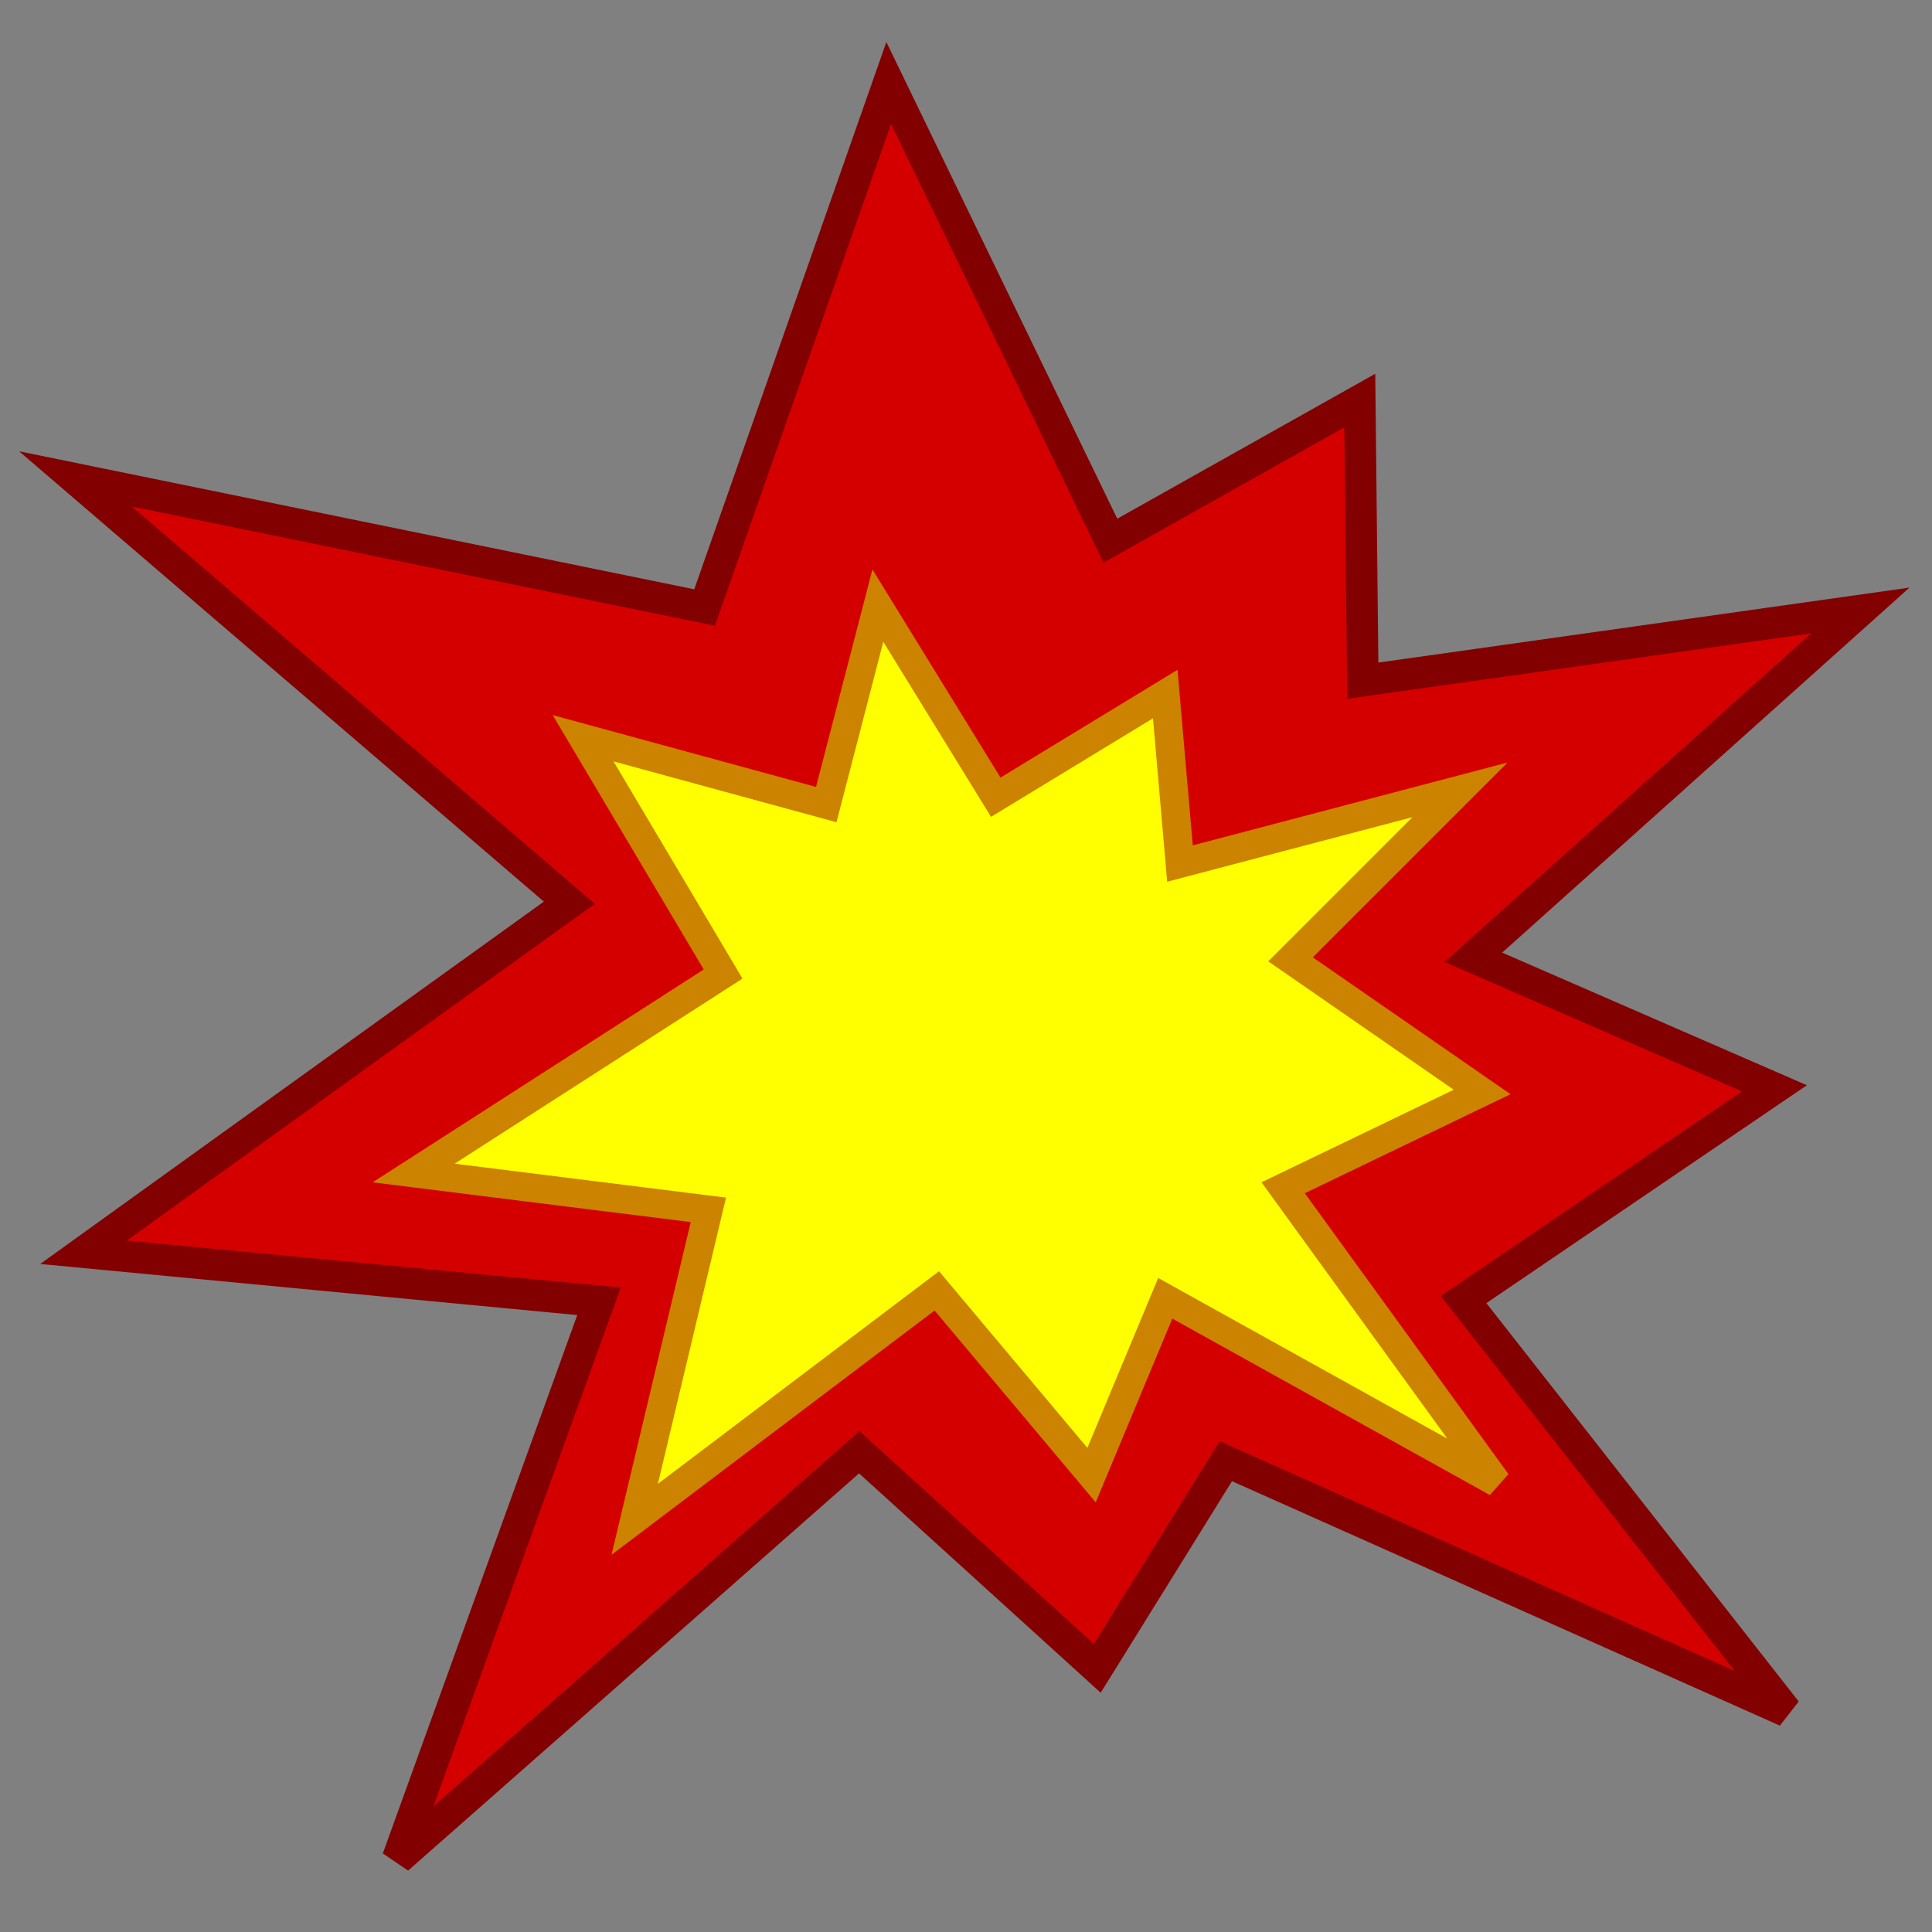 <?xml version="1.0" encoding="UTF-8" standalone="no"?>
<!-- Created with Inkscape (http://www.inkscape.org/) -->

<svg
   xmlns:dc="http://purl.org/dc/elements/1.1/"
   xmlns:cc="http://creativecommons.org/ns#"
   xmlns:rdf="http://www.w3.org/1999/02/22-rdf-syntax-ns#"
   xmlns:svg="http://www.w3.org/2000/svg"
   xmlns="http://www.w3.org/2000/svg"
   xmlns:sodipodi="http://sodipodi.sourceforge.net/DTD/sodipodi-0.dtd"
   xmlns:inkscape="http://www.inkscape.org/namespaces/inkscape"
   width="64"
   height="64"
   id="svg3368"
   version="1.1"
   inkscape:version="0.91 r"
   viewBox="0 0 64 64"
   sodipodi:docname="boom.svg">
  <rect x="0" y="0" width="64" height="64" fill="#808080" stroke="none"/>
  <defs
     id="defs3370" />
  <sodipodi:namedview
     id="base"
     pagecolor="#ffffff"
     bordercolor="#666666"
     borderopacity="1.0"
     inkscape:pageopacity="0.0"
     inkscape:pageshadow="2"
     inkscape:zoom="3.8890873"
     inkscape:cx="60.084637"
     inkscape:cy="7.5872642"
     inkscape:current-layer="layer1"
     showgrid="true"
     inkscape:document-units="px"
     inkscape:grid-bbox="true"
     inkscape:window-width="1366"
     inkscape:window-height="715"
     inkscape:window-x="0"
     inkscape:window-y="0"
     inkscape:window-maximized="1" />
  <g
     id="layer1"
     inkscape:label="Layer 1"
     inkscape:groupmode="layer">
    <path
       style="fill:#d40000;fill-rule:evenodd;stroke:#830000;stroke-width:1.045px;stroke-linecap:butt;stroke-linejoin:miter;stroke-opacity:1"
       d="m 23.34,20.124 6.099,-17.375 7.344,15.161 8.261,-4.641 0.1,9.28 16.482,-2.326 -12.819,11.488 9.971,4.34 -10.296,6.999 10.692,13.637 -18.566,-8.283 -4.259,6.862 L 28.463,48.106 13.173,61.574 19.843,43.107 2.766,41.482 18.86,29.903 2.501,15.864 Z"
       id="path3398"
       inkscape:connector-curvature="0"
       sodipodi:nodetypes="ccccccccccccccccccc" />
    <path
       style="fill:#ffff00;fill-rule:evenodd;stroke:#cc8300;stroke-width:0.949px;stroke-linecap:butt;stroke-linejoin:miter;stroke-opacity:1"
       d="m 27.371,26.653 1.709,-6.591 3.906,6.347 5.614,-3.417 0.488,5.614 9.276,-2.441 -5.614,5.614 6.347,4.394 -6.591,3.173 7.079,9.764 -10.985,-6.103 -2.441,5.858 -5.126,-6.103 -10.008,7.567 2.441,-10.252 -9.764,-1.22 10.252,-6.591 -4.638,-7.811 z"
       id="path4202"
       inkscape:connector-curvature="0" />
  </g>
</svg>
